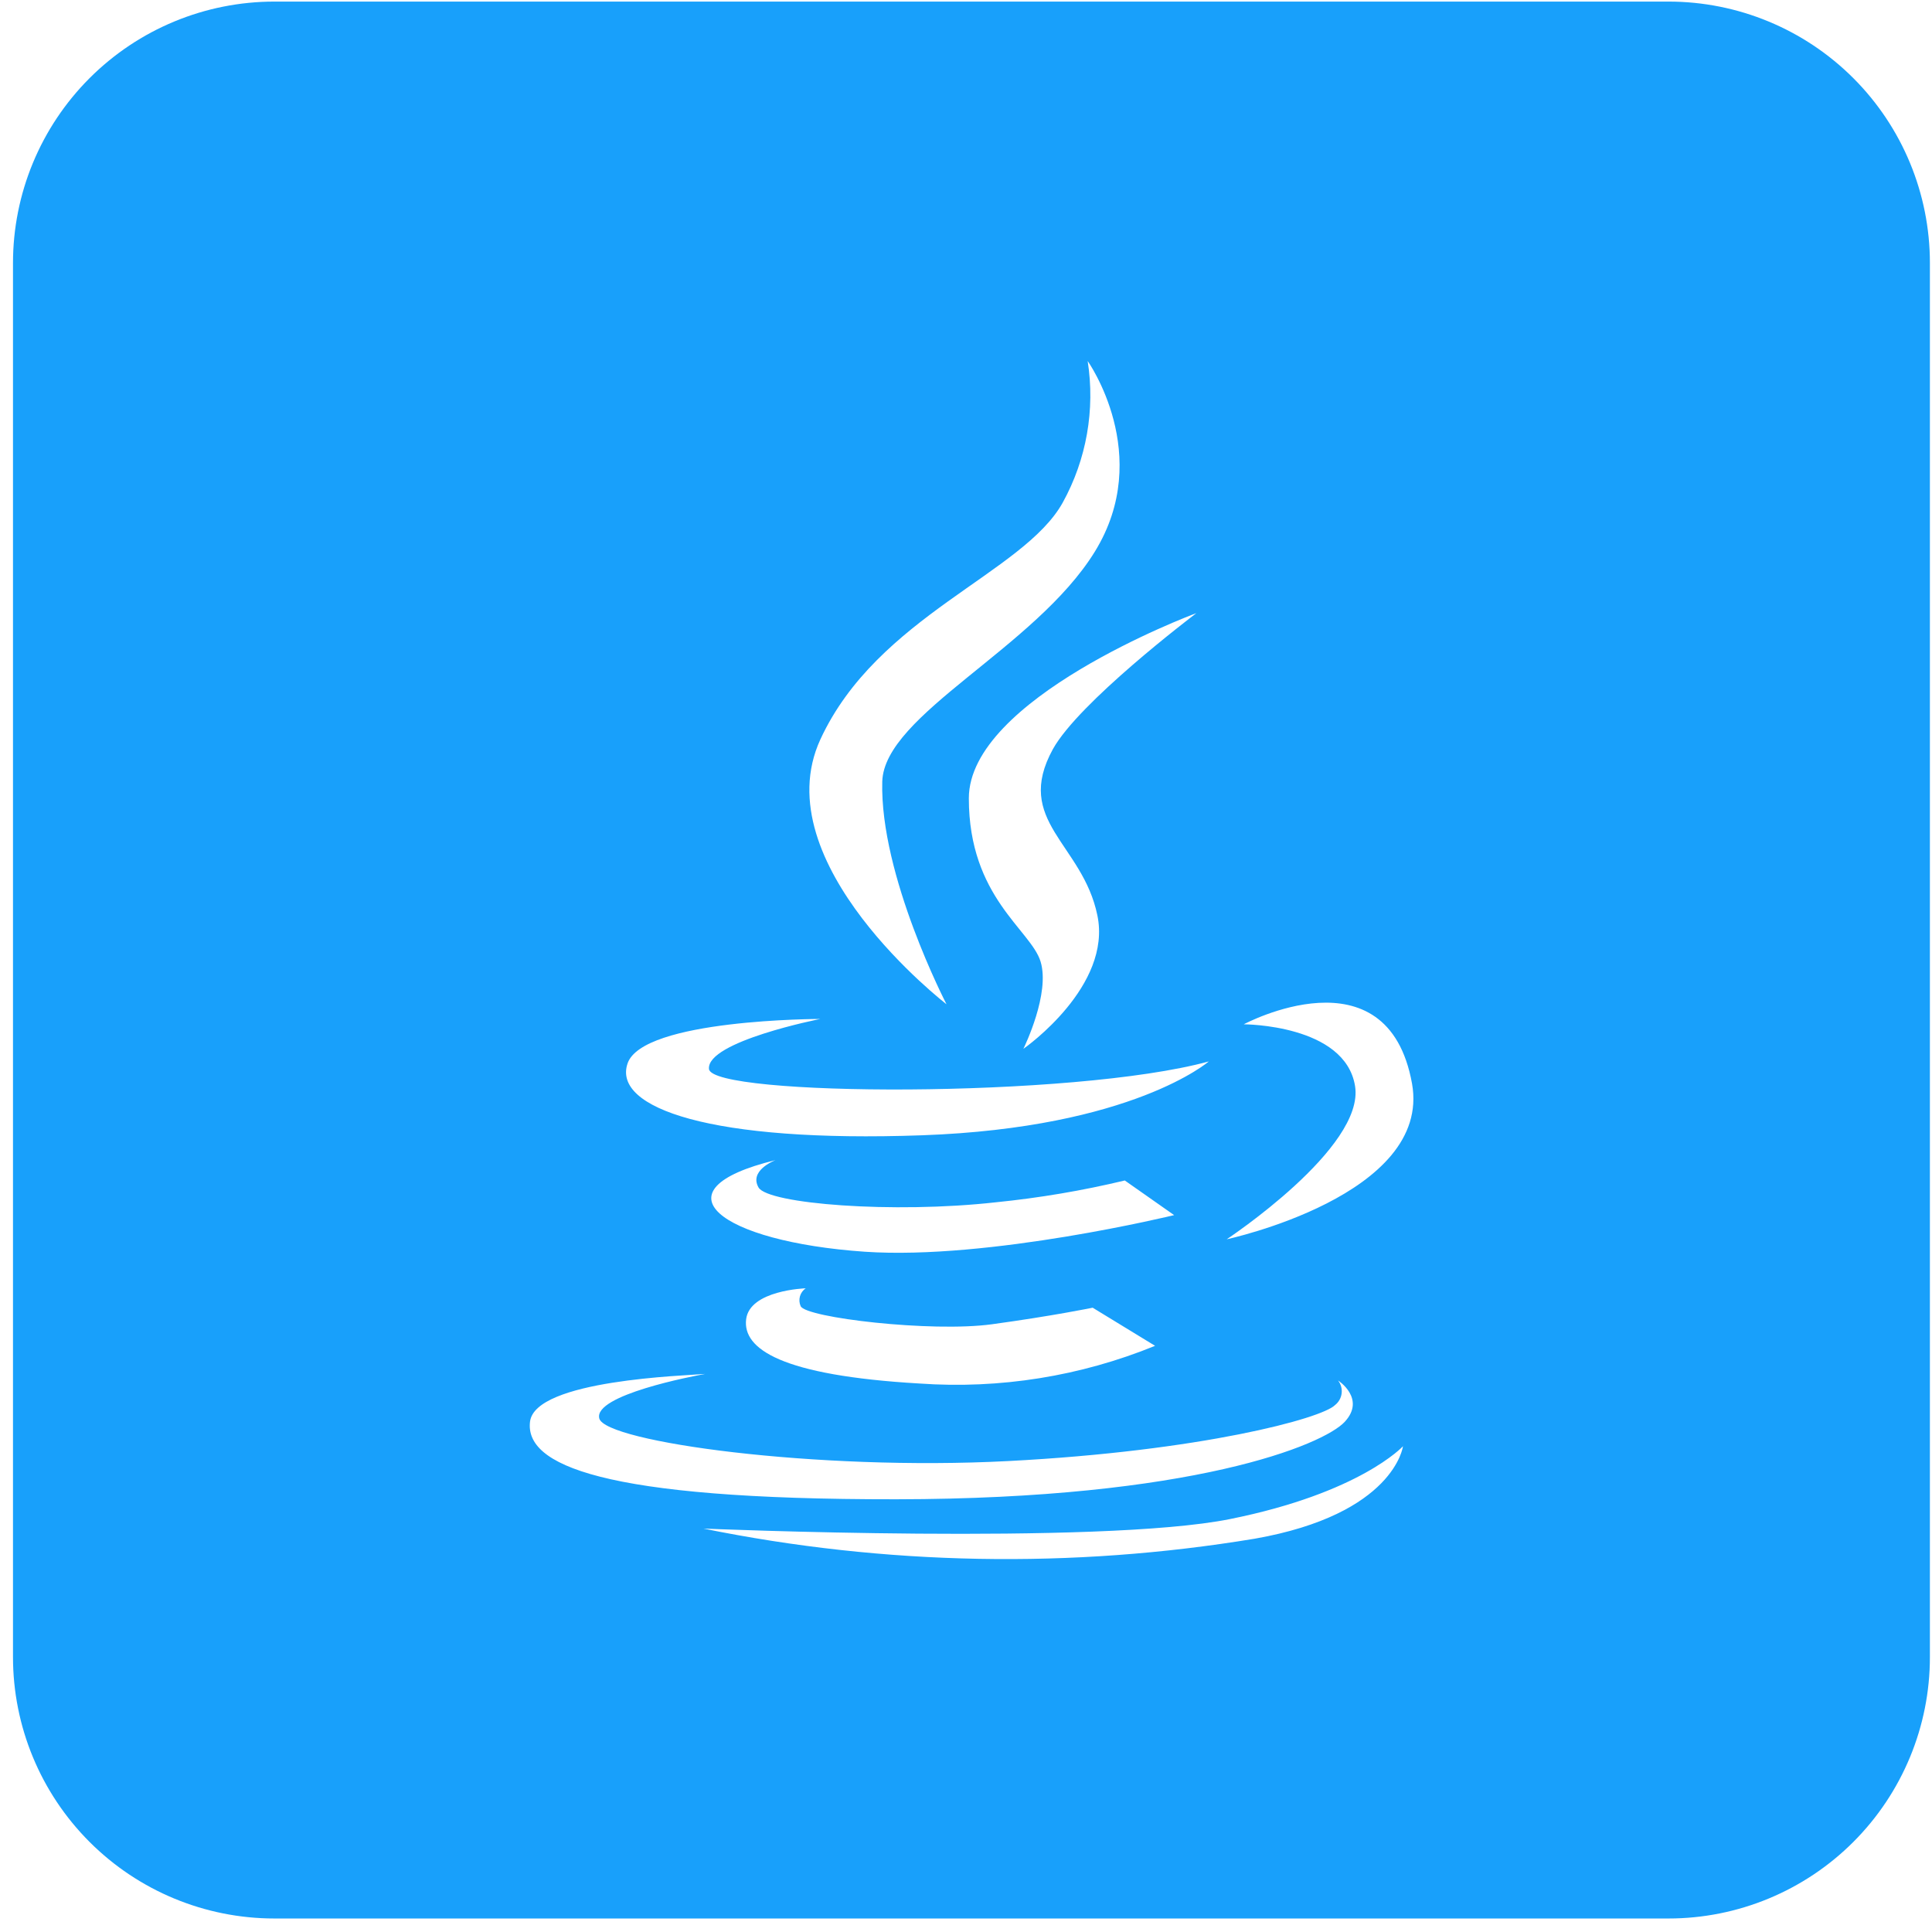 <svg width="128" height="128" viewBox="0 0 128 128" fill="none" xmlns="http://www.w3.org/2000/svg">
<g clip-path="url(#clip0_7_787)">
<path d="M110.543 0.105H18.18C13.586 0.105 9.181 1.93 5.934 5.178C2.686 8.426 0.861 12.831 0.861 17.424L0.861 109.787C0.861 114.38 2.686 118.785 5.934 122.033C9.181 125.281 13.586 127.105 18.18 127.105H110.543C115.136 127.105 119.541 125.281 122.789 122.033C126.037 118.785 127.861 114.38 127.861 109.787V17.424C127.861 12.831 126.037 8.426 122.789 5.178C119.541 1.93 115.136 0.105 110.543 0.105V0.105ZM72.703 60.64C73.684 65.316 67.969 69.378 67.803 69.486C67.89 69.306 69.578 65.821 68.943 63.714C68.308 61.607 64.188 59.456 64.188 52.89C64.188 46.323 78.808 40.782 79.262 40.623C78.887 40.911 71.483 46.533 69.759 49.628C67.132 54.405 71.722 55.884 72.703 60.64ZM54.346 49.001C58.12 40.803 67.796 38.003 70.408 33.299C71.984 30.442 72.565 27.142 72.061 23.918C72.061 23.918 76.484 30.138 72.537 36.546C68.59 42.953 58.589 47.334 58.452 51.779C58.285 58.013 62.709 66.535 62.709 66.535C62.709 66.535 50.586 57.198 54.346 49.001ZM41.574 70.468C42.548 67.509 54.346 67.509 54.346 67.509C54.346 67.509 46.805 68.996 46.971 70.821C47.137 72.647 71.072 72.784 80.085 70.323C80.085 70.323 75.034 74.718 61.078 75.216C47.123 75.714 40.585 73.419 41.574 70.468ZM53.047 86.538C53.379 87.302 61.706 88.284 65.718 87.736C69.73 87.187 72.393 86.639 72.393 86.639L76.527 89.164C71.583 91.183 66.24 92.037 60.912 91.661C51.733 91.127 49.208 89.366 49.432 87.418C49.655 85.47 53.379 85.354 53.379 85.354C53.194 85.481 53.059 85.67 52.998 85.886C52.938 86.102 52.955 86.333 53.047 86.538ZM57.29 82.93C47.7 82.266 43.204 78.846 51.38 76.861C51.214 76.926 49.634 77.583 50.254 78.672C50.875 79.762 59.166 80.418 65.985 79.654C68.86 79.365 71.712 78.883 74.521 78.21L77.79 80.505C77.79 80.505 65.53 83.493 57.29 82.93ZM35.115 94.194C35.44 91.416 45.441 91.141 46.726 91.026C45.917 91.17 39.3 92.426 39.705 93.977C40.109 95.529 54.028 97.463 66.8 96.799C79.573 96.135 87.575 93.977 88.448 93.09C88.568 92.996 88.669 92.879 88.744 92.747C88.82 92.614 88.868 92.468 88.887 92.316C88.906 92.165 88.894 92.011 88.854 91.864C88.813 91.717 88.744 91.579 88.65 91.459C88.65 91.459 90.512 92.657 89.097 94.194C87.683 95.731 78.995 99.31 59.375 99.331C39.755 99.353 34.776 97.037 35.115 94.194ZM83.123 101.944C71.013 103.946 58.639 103.719 46.61 101.273C46.61 101.273 72.84 102.377 81.478 100.645C90.115 98.913 92.951 95.817 92.951 95.817C92.951 95.817 92.395 100.313 83.123 101.944ZM81.261 82.114C81.261 82.114 90.44 76.046 89.776 71.954C89.112 67.863 82.401 67.863 82.401 67.863C82.401 67.863 91.919 62.768 93.55 71.788C94.877 79.206 81.239 82.114 81.239 82.114H81.261Z" fill="#18A0FB"/>
</g>
<defs>
<clipPath id="clip0_7_787">
<rect width="127" height="127" fill="white" transform="translate(0.861 0.105)"/>
</clipPath>
</defs>
</svg>
